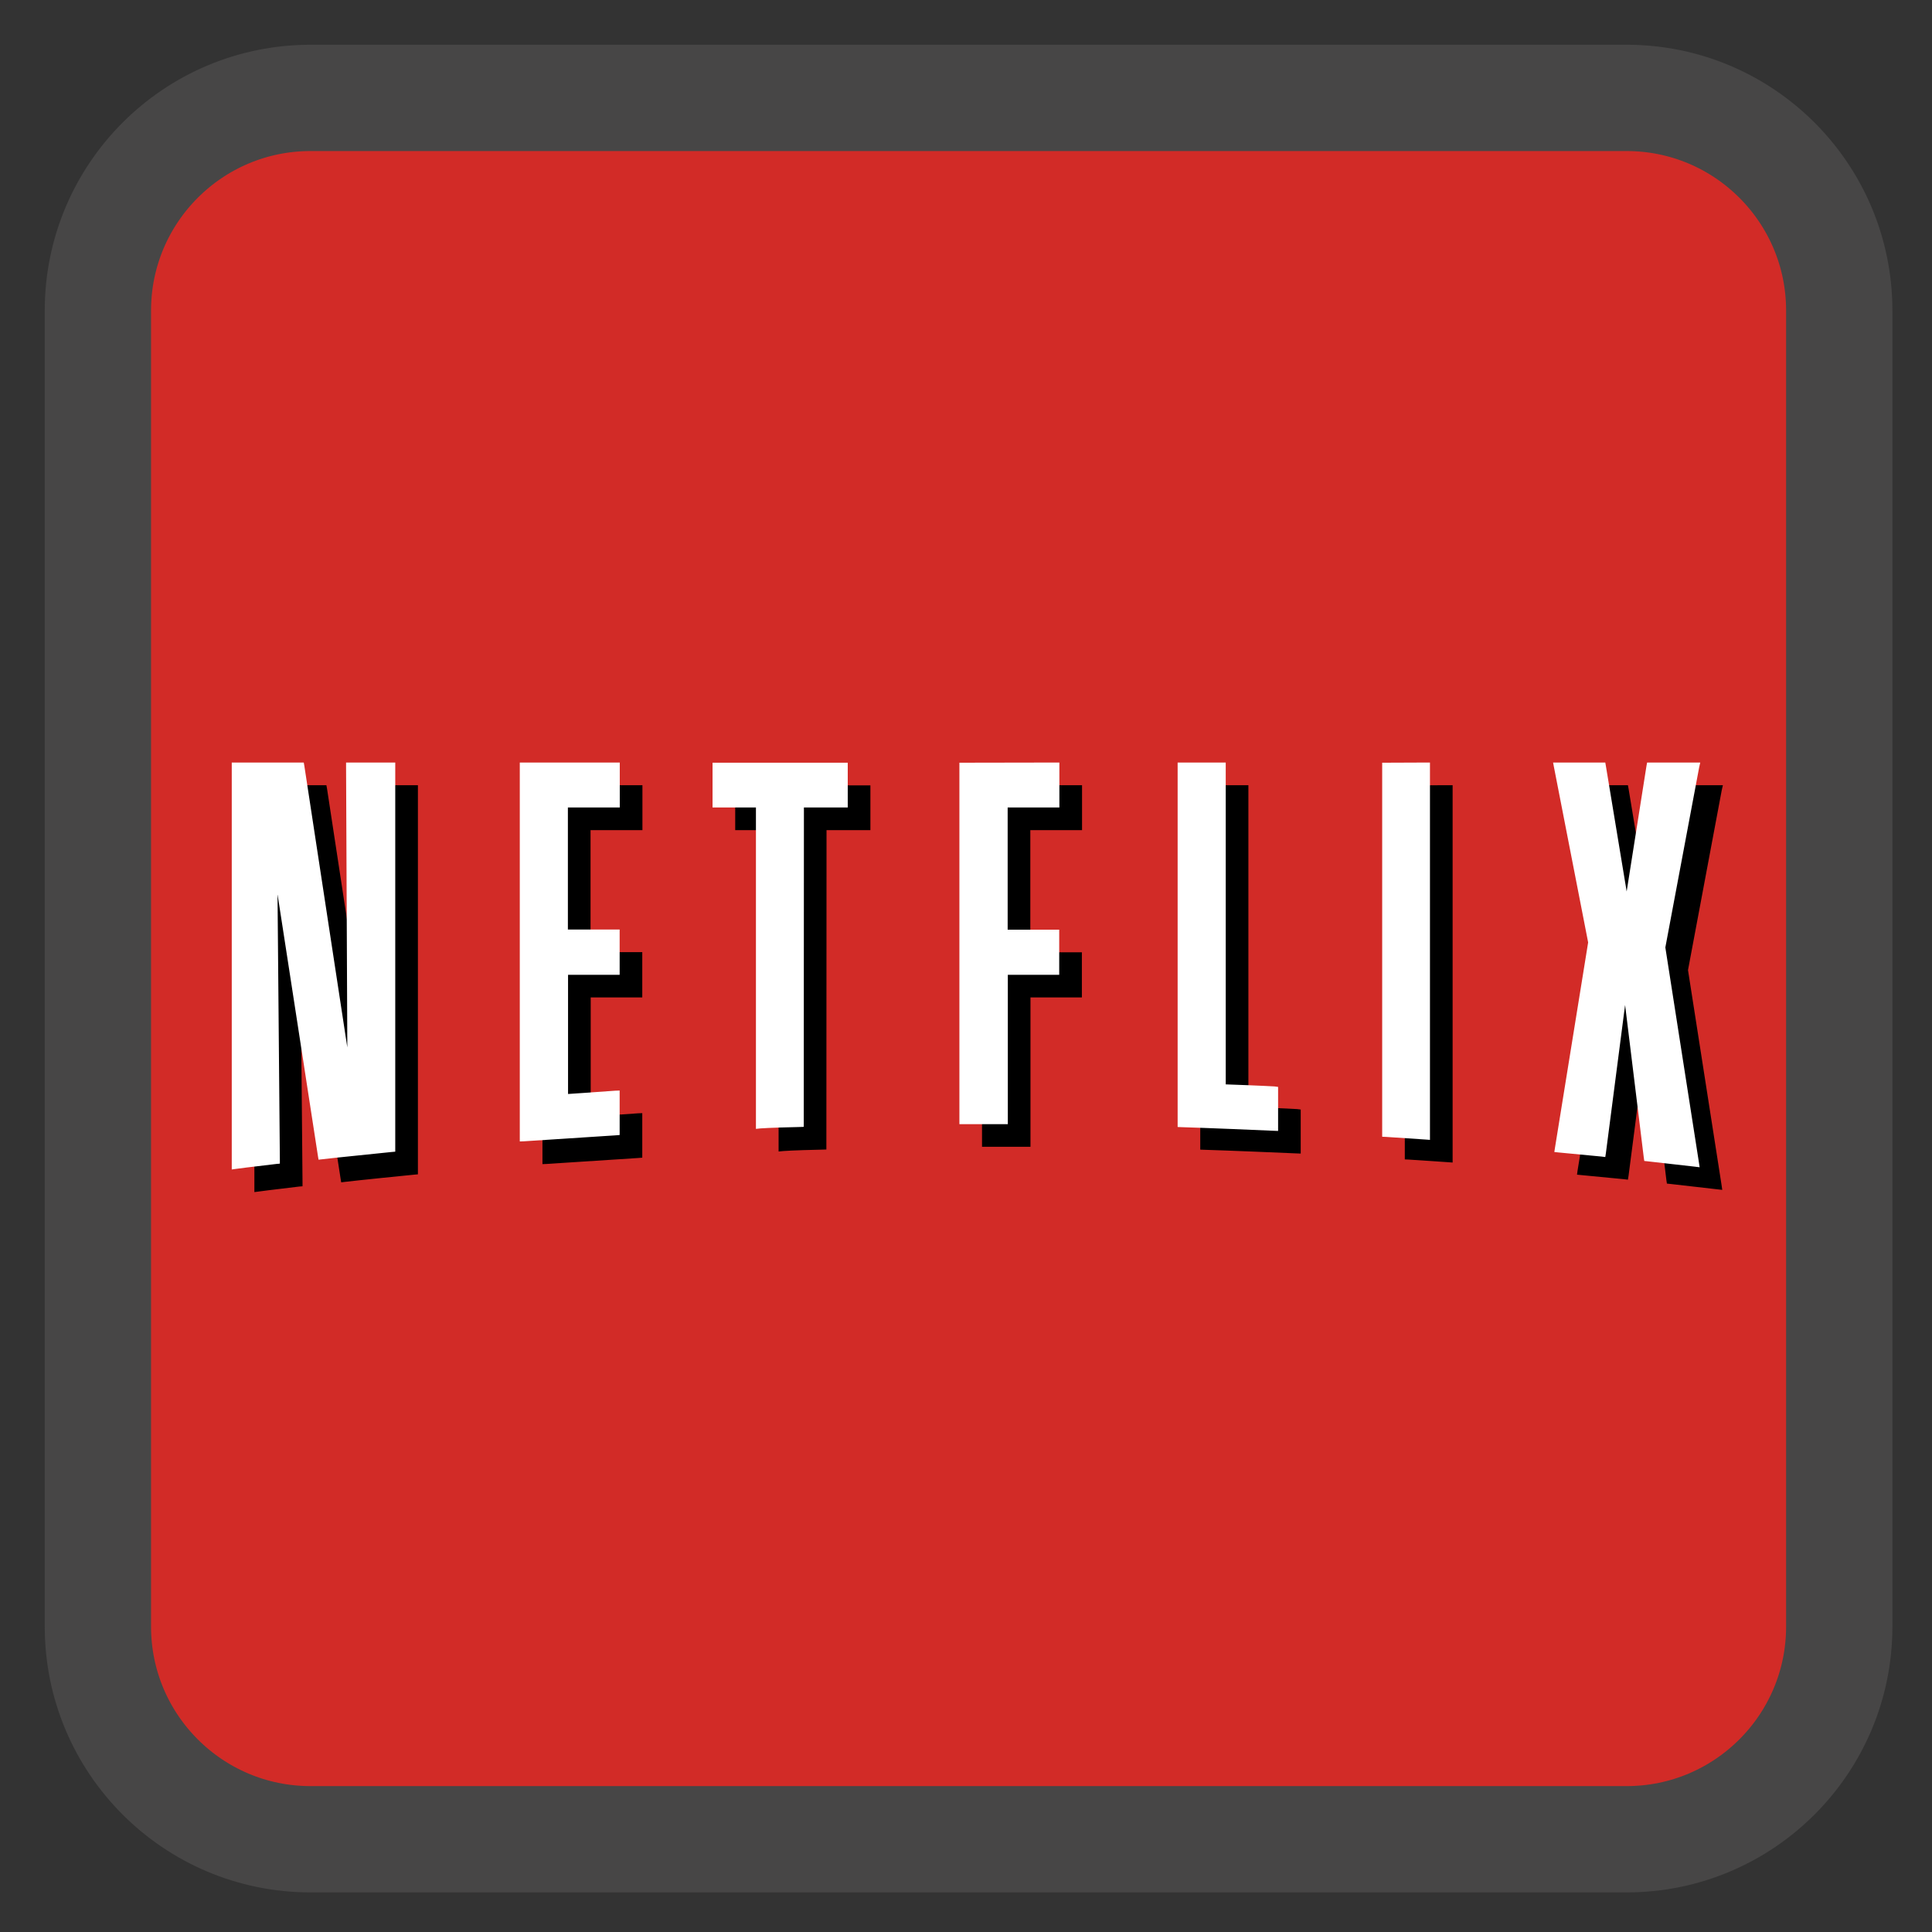 
<svg xmlns="http://www.w3.org/2000/svg" xmlns:xlink="http://www.w3.org/1999/xlink" width="48px" height="48px" viewBox="0 0 48 48" version="1.1">
<rect x="0" y="0" width="48" height="48" fill="#333333" stroke="none"/>
<g id="surface1">
<path style="fill-rule:nonzero;fill:rgb(82.353%,16.863%,15.294%);fill-opacity:1;stroke-width:28.097;stroke-linecap:butt;stroke-linejoin:miter;stroke:rgb(27.843%,27.451%,27.451%);stroke-opacity:1;stroke-miterlimit:4;" d="M 82.083 25.875 L 429.917 25.875 C 460.958 25.875 486.125 51.042 486.125 82.083 L 486.125 429.917 C 486.125 460.958 460.958 486.125 429.917 486.125 L 82.083 486.125 C 51.042 486.125 25.875 460.958 25.875 429.917 L 25.875 82.083 C 25.875 51.042 51.042 25.875 82.083 25.875 Z M 82.083 25.875 " transform="matrix(0.094,0,0,0.094,0,0)"/>
<path style=" stroke:none;fill-rule:nonzero;fill:rgb(0%,0%,0%);fill-opacity:1;" d="M 6.32 19.508 L 6.32 29.617 L 6.438 29.602 C 6.438 29.602 6.754 29.559 7.43 29.48 L 7.516 29.473 L 7.516 29.379 L 7.457 22.777 L 8.461 29.277 L 8.477 29.375 L 8.574 29.363 C 8.574 29.363 8.965 29.316 10.293 29.184 L 10.383 29.176 L 10.383 19.508 L 9.16 19.508 L 9.16 19.609 L 9.191 26.586 L 8.125 19.594 L 8.109 19.508 L 6.32 19.508 M 15.859 19.508 L 13.477 19.508 L 13.477 28.922 L 13.582 28.918 C 13.582 28.918 14.168 28.879 15.859 28.77 L 15.957 28.762 L 15.957 27.656 L 15.848 27.66 L 14.676 27.742 L 14.676 24.781 L 15.957 24.781 L 15.957 23.656 L 14.672 23.656 L 14.672 20.625 L 15.961 20.625 L 15.961 19.508 L 15.859 19.508 M 26.781 19.508 L 24.5 19.512 L 24.398 19.512 L 24.398 28.492 L 25.602 28.492 L 25.602 24.781 L 26.879 24.781 L 26.879 23.66 L 25.598 23.66 L 25.598 20.625 L 26.883 20.625 L 26.883 19.508 L 26.781 19.508 M 29.82 19.508 L 29.82 28.562 L 29.918 28.566 C 29.918 28.566 30.594 28.586 32.211 28.656 L 32.316 28.66 L 32.316 27.566 L 32.227 27.555 C 32.227 27.555 31.926 27.535 31.016 27.504 L 31.016 19.508 L 29.82 19.508 M 35.988 19.508 L 35 19.512 L 34.902 19.512 L 34.902 28.805 L 34.996 28.809 C 34.996 28.809 35.359 28.832 35.984 28.875 L 36.09 28.883 L 36.09 19.508 L 35.988 19.508 M 39.148 19.508 L 39.172 19.629 L 40.02 23.977 L 39.195 29.078 L 39.18 29.184 L 39.289 29.195 L 40.348 29.297 L 40.445 29.309 L 40.461 29.211 L 40.938 25.531 L 41.402 29.328 L 41.414 29.406 L 41.492 29.414 L 42.656 29.547 L 42.789 29.562 L 42.77 29.43 L 41.938 24.102 L 42.777 19.629 L 42.805 19.508 L 41.484 19.508 L 41.469 19.594 L 40.977 22.711 L 40.461 19.594 L 40.445 19.508 L 39.148 19.508 M 18.266 19.512 L 18.266 20.625 L 19.344 20.625 L 19.344 28.609 L 19.453 28.598 C 19.453 28.598 19.68 28.578 20.434 28.562 L 20.531 28.559 L 20.531 28.461 L 20.535 20.625 L 21.625 20.625 L 21.625 19.512 L 18.266 19.512 "/>
<path style=" stroke:none;fill-rule:nonzero;fill:rgb(100%,100%,100%);fill-opacity:1;" d="M 5.758 18.945 L 5.758 29.055 L 5.875 29.039 C 5.875 29.039 6.191 28.996 6.867 28.918 L 6.953 28.91 L 6.953 28.816 L 6.895 22.215 L 7.898 28.715 L 7.914 28.812 L 8.012 28.801 C 8.012 28.801 8.402 28.754 9.73 28.621 L 9.82 28.613 L 9.82 18.945 L 8.598 18.945 L 8.598 19.047 L 8.629 26.023 L 7.562 19.031 L 7.547 18.945 L 5.758 18.945 M 15.297 18.945 L 12.914 18.945 L 12.914 28.359 L 13.02 28.355 C 13.02 28.355 13.605 28.316 15.297 28.207 L 15.395 28.199 L 15.395 27.094 L 15.285 27.098 L 14.113 27.18 L 14.113 24.219 L 15.395 24.219 L 15.395 23.094 L 14.109 23.094 L 14.109 20.062 L 15.398 20.062 L 15.398 18.945 L 15.297 18.945 M 26.219 18.945 L 23.938 18.949 L 23.836 18.949 L 23.836 27.93 L 25.039 27.93 L 25.039 24.219 L 26.316 24.219 L 26.316 23.098 L 25.035 23.098 L 25.035 20.062 L 26.32 20.062 L 26.32 18.945 L 26.219 18.945 M 29.258 18.945 L 29.258 28 L 29.355 28.004 C 29.355 28.004 30.031 28.023 31.648 28.094 L 31.754 28.098 L 31.754 27.004 L 31.664 26.992 C 31.664 26.992 31.363 26.973 30.453 26.941 L 30.453 18.945 L 29.258 18.945 M 35.426 18.945 L 34.438 18.949 L 34.34 18.949 L 34.34 28.242 L 34.434 28.246 C 34.434 28.246 34.797 28.27 35.422 28.312 L 35.527 28.32 L 35.527 18.945 L 35.426 18.945 M 38.586 18.945 L 38.609 19.066 L 39.457 23.414 L 38.633 28.516 L 38.617 28.621 L 38.727 28.633 L 39.785 28.734 L 39.883 28.746 L 39.898 28.648 L 40.375 24.969 L 40.84 28.766 L 40.852 28.844 L 40.93 28.852 L 42.094 28.984 L 42.227 29 L 42.207 28.867 L 41.375 23.539 L 42.215 19.066 L 42.242 18.945 L 40.922 18.945 L 40.906 19.031 L 40.414 22.148 L 39.898 19.031 L 39.883 18.945 L 38.586 18.945 M 17.703 18.949 L 17.703 20.062 L 18.781 20.062 L 18.781 28.047 L 18.891 28.035 C 18.891 28.035 19.117 28.016 19.871 28 L 19.969 27.996 L 19.969 27.898 L 19.973 20.062 L 21.062 20.062 L 21.062 18.949 L 17.703 18.949 "/>
</g>
</svg>

